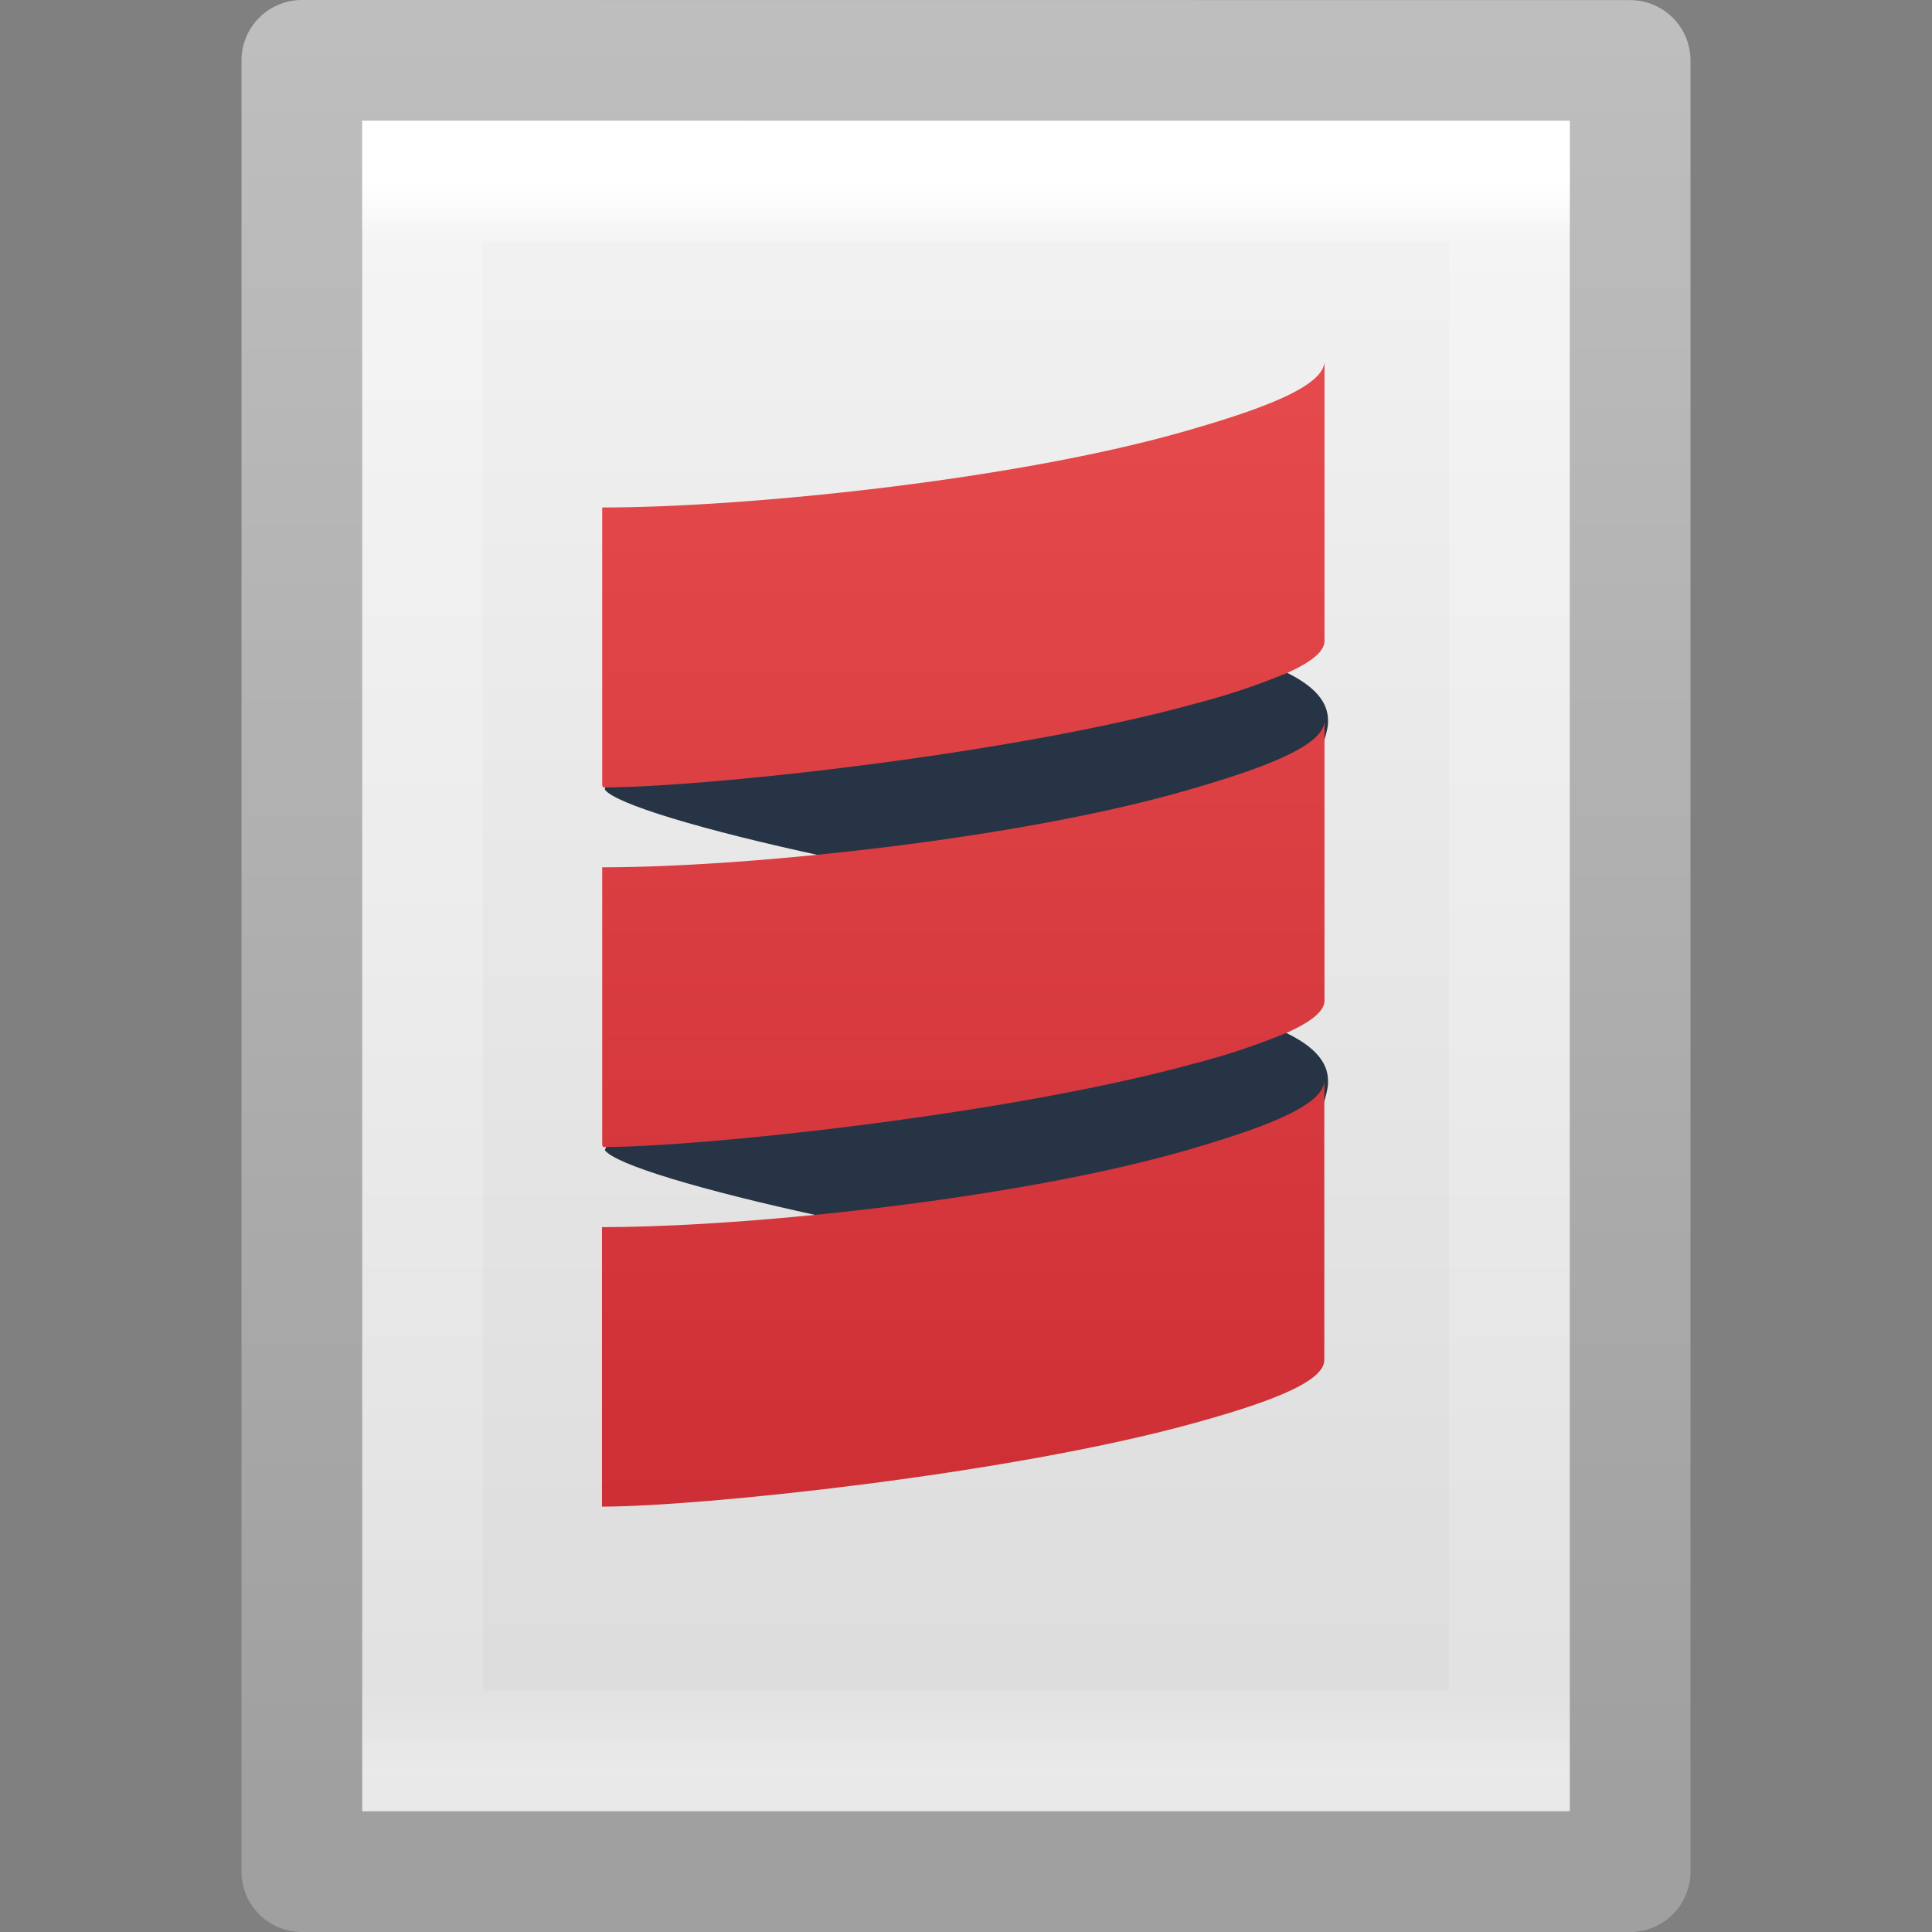 <?xml version="1.0" encoding="UTF-8" standalone="no"?>
<svg
   version="1.1"
   width="16"
   height="16"
   id="svg3810"
   sodipodi:docname="text-x-scala.svg"
   inkscape:version="1.2.2 (b0a8486541, 2022-12-01)"
   xmlns:inkscape="http://www.inkscape.org/namespaces/inkscape"
   xmlns:sodipodi="http://sodipodi.sourceforge.net/DTD/sodipodi-0.dtd"
   xmlns:xlink="http://www.w3.org/1999/xlink"
   xmlns="http://www.w3.org/2000/svg"
   xmlns:svg="http://www.w3.org/2000/svg"
   xmlns:rdf="http://www.w3.org/1999/02/22-rdf-syntax-ns#"
   xmlns:cc="http://creativecommons.org/ns#"
   xmlns:dc="http://purl.org/dc/elements/1.1/">
  <rect width="100%" height="100%" fill="#808080" stroke="none"/>
  <sodipodi:namedview
     pagecolor="#ffffff"
     bordercolor="#666666"
     borderopacity="1"
     objecttolerance="10"
     gridtolerance="10"
     guidetolerance="10"
     inkscape:pageopacity="0"
     inkscape:pageshadow="2"
     inkscape:window-width="1390"
     inkscape:window-height="1053"
     id="namedview28"
     showgrid="false"
     inkscape:zoom="17.52299"
     inkscape:cx="3.3384713"
     inkscape:cy="7.7041646"
     inkscape:window-x="858"
     inkscape:window-y="176"
     inkscape:window-maximized="0"
     inkscape:current-layer="svg3810"
     inkscape:pagecheckerboard="0"
     inkscape:showpageshadow="2"
     inkscape:deskcolor="#d1d1d1" />
  <defs
     id="defs3812">
    <linearGradient
       x1="24"
       y1="5.564"
       x2="24"
       y2="43"
       id="linearGradient3988"
       xlink:href="#linearGradient3977"
       gradientUnits="userSpaceOnUse"
       gradientTransform="matrix(0.243,0,0,0.351,2.162,-0.432)" />
    <linearGradient
       id="linearGradient3977">
      <stop
         id="stop3979"
         style="stop-color:#ffffff;stop-opacity:1"
         offset="0" />
      <stop
         id="stop3981"
         style="stop-color:#ffffff;stop-opacity:0.235"
         offset="0.036" />
      <stop
         id="stop3983"
         style="stop-color:#ffffff;stop-opacity:0.157"
         offset="0.951" />
      <stop
         id="stop3985"
         style="stop-color:#ffffff;stop-opacity:0.392"
         offset="1" />
    </linearGradient>
    <linearGradient
       id="linearGradient3600">
      <stop
         id="stop3602"
         style="stop-color:#f4f4f4;stop-opacity:1"
         offset="0" />
      <stop
         id="stop3604"
         style="stop-color:#dbdbdb;stop-opacity:1"
         offset="1" />
    </linearGradient>
    <linearGradient
       id="linearGradient3104">
      <stop
         id="stop3106"
         style="stop-color:#a0a0a0;stop-opacity:1"
         offset="0" />
      <stop
         id="stop3108"
         style="stop-color:#bebebe;stop-opacity:1"
         offset="1" />
    </linearGradient>
    <linearGradient
       x1="25.132"
       y1="0.985"
       x2="25.132"
       y2="47.013"
       id="linearGradient3806"
       xlink:href="#linearGradient3600"
       gradientUnits="userSpaceOnUse"
       gradientTransform="matrix(0.314,0,0,0.326,0.457,-0.322)" />
    <linearGradient
       x1="-51.786"
       y1="50.786"
       x2="-51.786"
       y2="2.906"
       id="linearGradient3808"
       xlink:href="#linearGradient3104"
       gradientUnits="userSpaceOnUse"
       gradientTransform="matrix(0.254,0,0,0.305,19.129,-0.685)" />
    <linearGradient
       inkscape:collect="always"
       xlink:href="#linearGradient1648"
       id="linearGradient1650"
       x1="58.119"
       y1="2.5"
       x2="58.119"
       y2="119"
       gradientUnits="userSpaceOnUse" />
    <linearGradient
       inkscape:collect="always"
       id="linearGradient1648">
      <stop
         style="stop-color:#ed5353;stop-opacity:1"
         offset="0"
         id="stop1644" />
      <stop
         style="stop-color:#c6262e;stop-opacity:1"
         offset="1"
         id="stop1646" />
    </linearGradient>
    <linearGradient
       inkscape:collect="always"
       xlink:href="#linearGradient1648"
       id="linearGradient9771"
       gradientUnits="userSpaceOnUse"
       x1="58.119"
       y1="2.5"
       x2="58.119"
       y2="119" />
    <linearGradient
       inkscape:collect="always"
       xlink:href="#linearGradient1648"
       id="linearGradient9773"
       gradientUnits="userSpaceOnUse"
       x1="58.119"
       y1="2.5"
       x2="58.119"
       y2="119" />
    <linearGradient
       inkscape:collect="always"
       xlink:href="#linearGradient1648"
       id="linearGradient9775"
       gradientUnits="userSpaceOnUse"
       x1="58.119"
       y1="2.5"
       x2="58.119"
       y2="119" />
  </defs>
  <g
     id="layer1">
    <path
       d="m 2.5,0.5 c 2.521,0 11,9.54e-4 11,9.54e-4 l 1.3e-5,14.999 c 0,0 -7.333,0 -11,0 0,-5 0,-10 0,-15 z"
       id="path4160"
       style="fill:url(#linearGradient3806);fill-opacity:1;stroke:url(#linearGradient3808);stroke-width:1;stroke-linecap:butt;stroke-linejoin:round;stroke-miterlimit:4;stroke-opacity:1;stroke-dasharray:none;stroke-dashoffset:0;display:inline" />
    <path
       d="m 12.5,14.5 -9,0 0,-13 L 12.5,1.5 z"
       id="rect6741-1"
       style="fill:none;stroke:url(#linearGradient3988);stroke-width:1;stroke-linecap:round;stroke-linejoin:miter;stroke-miterlimit:4;stroke-opacity:1;stroke-dasharray:none;stroke-dashoffset:0" />
  </g>
  <path
     d="M 5.009,6.539 C 5.092,6.654 5.791,6.869 6.835,7.094 7.879,7.294 8.964,8.084 9.808,7.84 10.379,7.675 10.998,6.205 10.998,5.986 v -0.022 c 0,-0.152 -0.114,-0.275 -0.309,-0.377 C 9.894,5.18 9.743,5.031 9.448,5.112 7.916,5.535 5.211,5.319 5.009,6.539 Z"
     style="fill:#273445;fill-rule:evenodd;stroke-width:1"
     id="path14" />
  <path
     d="m 5.009,9.525 c 0.083,0.116 0.783,0.33 1.826,0.555 1.166,0.213 2.18,0.905 3.024,0.661 0.571,-0.165 1.139,-1.551 1.139,-1.77 v -0.022 c 0,-0.152 -0.114,-0.275 -0.309,-0.376 C 10.082,8.252 9.28,7.896 8.985,7.977 7.451,8.399 5.399,8.492 5.009,9.525 Z"
     style="fill:#273445;fill-rule:evenodd;stroke-width:1"
     id="path16" />
  <path
     d="m 5,7.181 v 0.022 0 a 0.167,0.167 0 0 1 0,-0.022 z"
     style="fill:#555555;fill-rule:evenodd;stroke-width:1"
     id="path18" />
  <g
     id="g1036"
     style="fill:url(#linearGradient1650);fill-opacity:1;stroke-width:7.333"
     transform="matrix(0.136,0,0,0.136,-0.727,-0.545)">
    <path
       d="m 77.62,30.233 c -10.347,2.99 -26.761,4.677 -35.604,4.677 v 0 16.888 a 0.263,0.263 0 0 0 0.062,0.158 c 6.035,0 24.666,-1.973 35.907,-5.065 a 42.425,42.425 0 0 0 5.752,-1.911 c 1.375,-0.618 2.263,-1.269 2.263,-1.947 V 26 c -0.013,1.605 -4.193,3.026 -8.38,4.233 z"
       style="fill:url(#linearGradient9771);fill-opacity:1;fill-rule:evenodd;stroke-width:7.333"
       id="path20" />
    <path
       d="m 77.62,52.133 c -6.193,1.786 -14.55,3.114 -22.163,3.891 -5.111,0.523 -9.886,0.796 -13.441,0.796 v 0 16.875 a 0.263,0.263 0 0 0 0.062,0.158 c 6.035,0 24.666,-1.973 35.907,-5.061 a 42.879,42.879 0 0 0 5.752,-1.911 c 1.375,-0.622 2.263,-1.269 2.263,-1.947 v -17.033 c -0.013,1.602 -4.193,3.022 -8.38,4.233 z"
       style="fill:url(#linearGradient9773);fill-opacity:1;fill-rule:evenodd;stroke-width:7.333"
       id="path22" />
    <path
       d="m 77.62,74.046 c -6.193,1.786 -14.55,3.111 -22.163,3.891 -5.117,0.523 -9.899,0.796 -13.454,0.796 v 17.019 c 5.972,0 24.699,-1.957 35.97,-5.061 4.154,-1.145 8.015,-2.447 8.015,-3.861 V 69.797 c 0,1.618 -4.18,3.026 -8.367,4.249 z"
       style="fill:url(#linearGradient9775);fill-opacity:1;fill-rule:evenodd;stroke-width:7.333"
       id="path24" />
  </g>
</svg>
